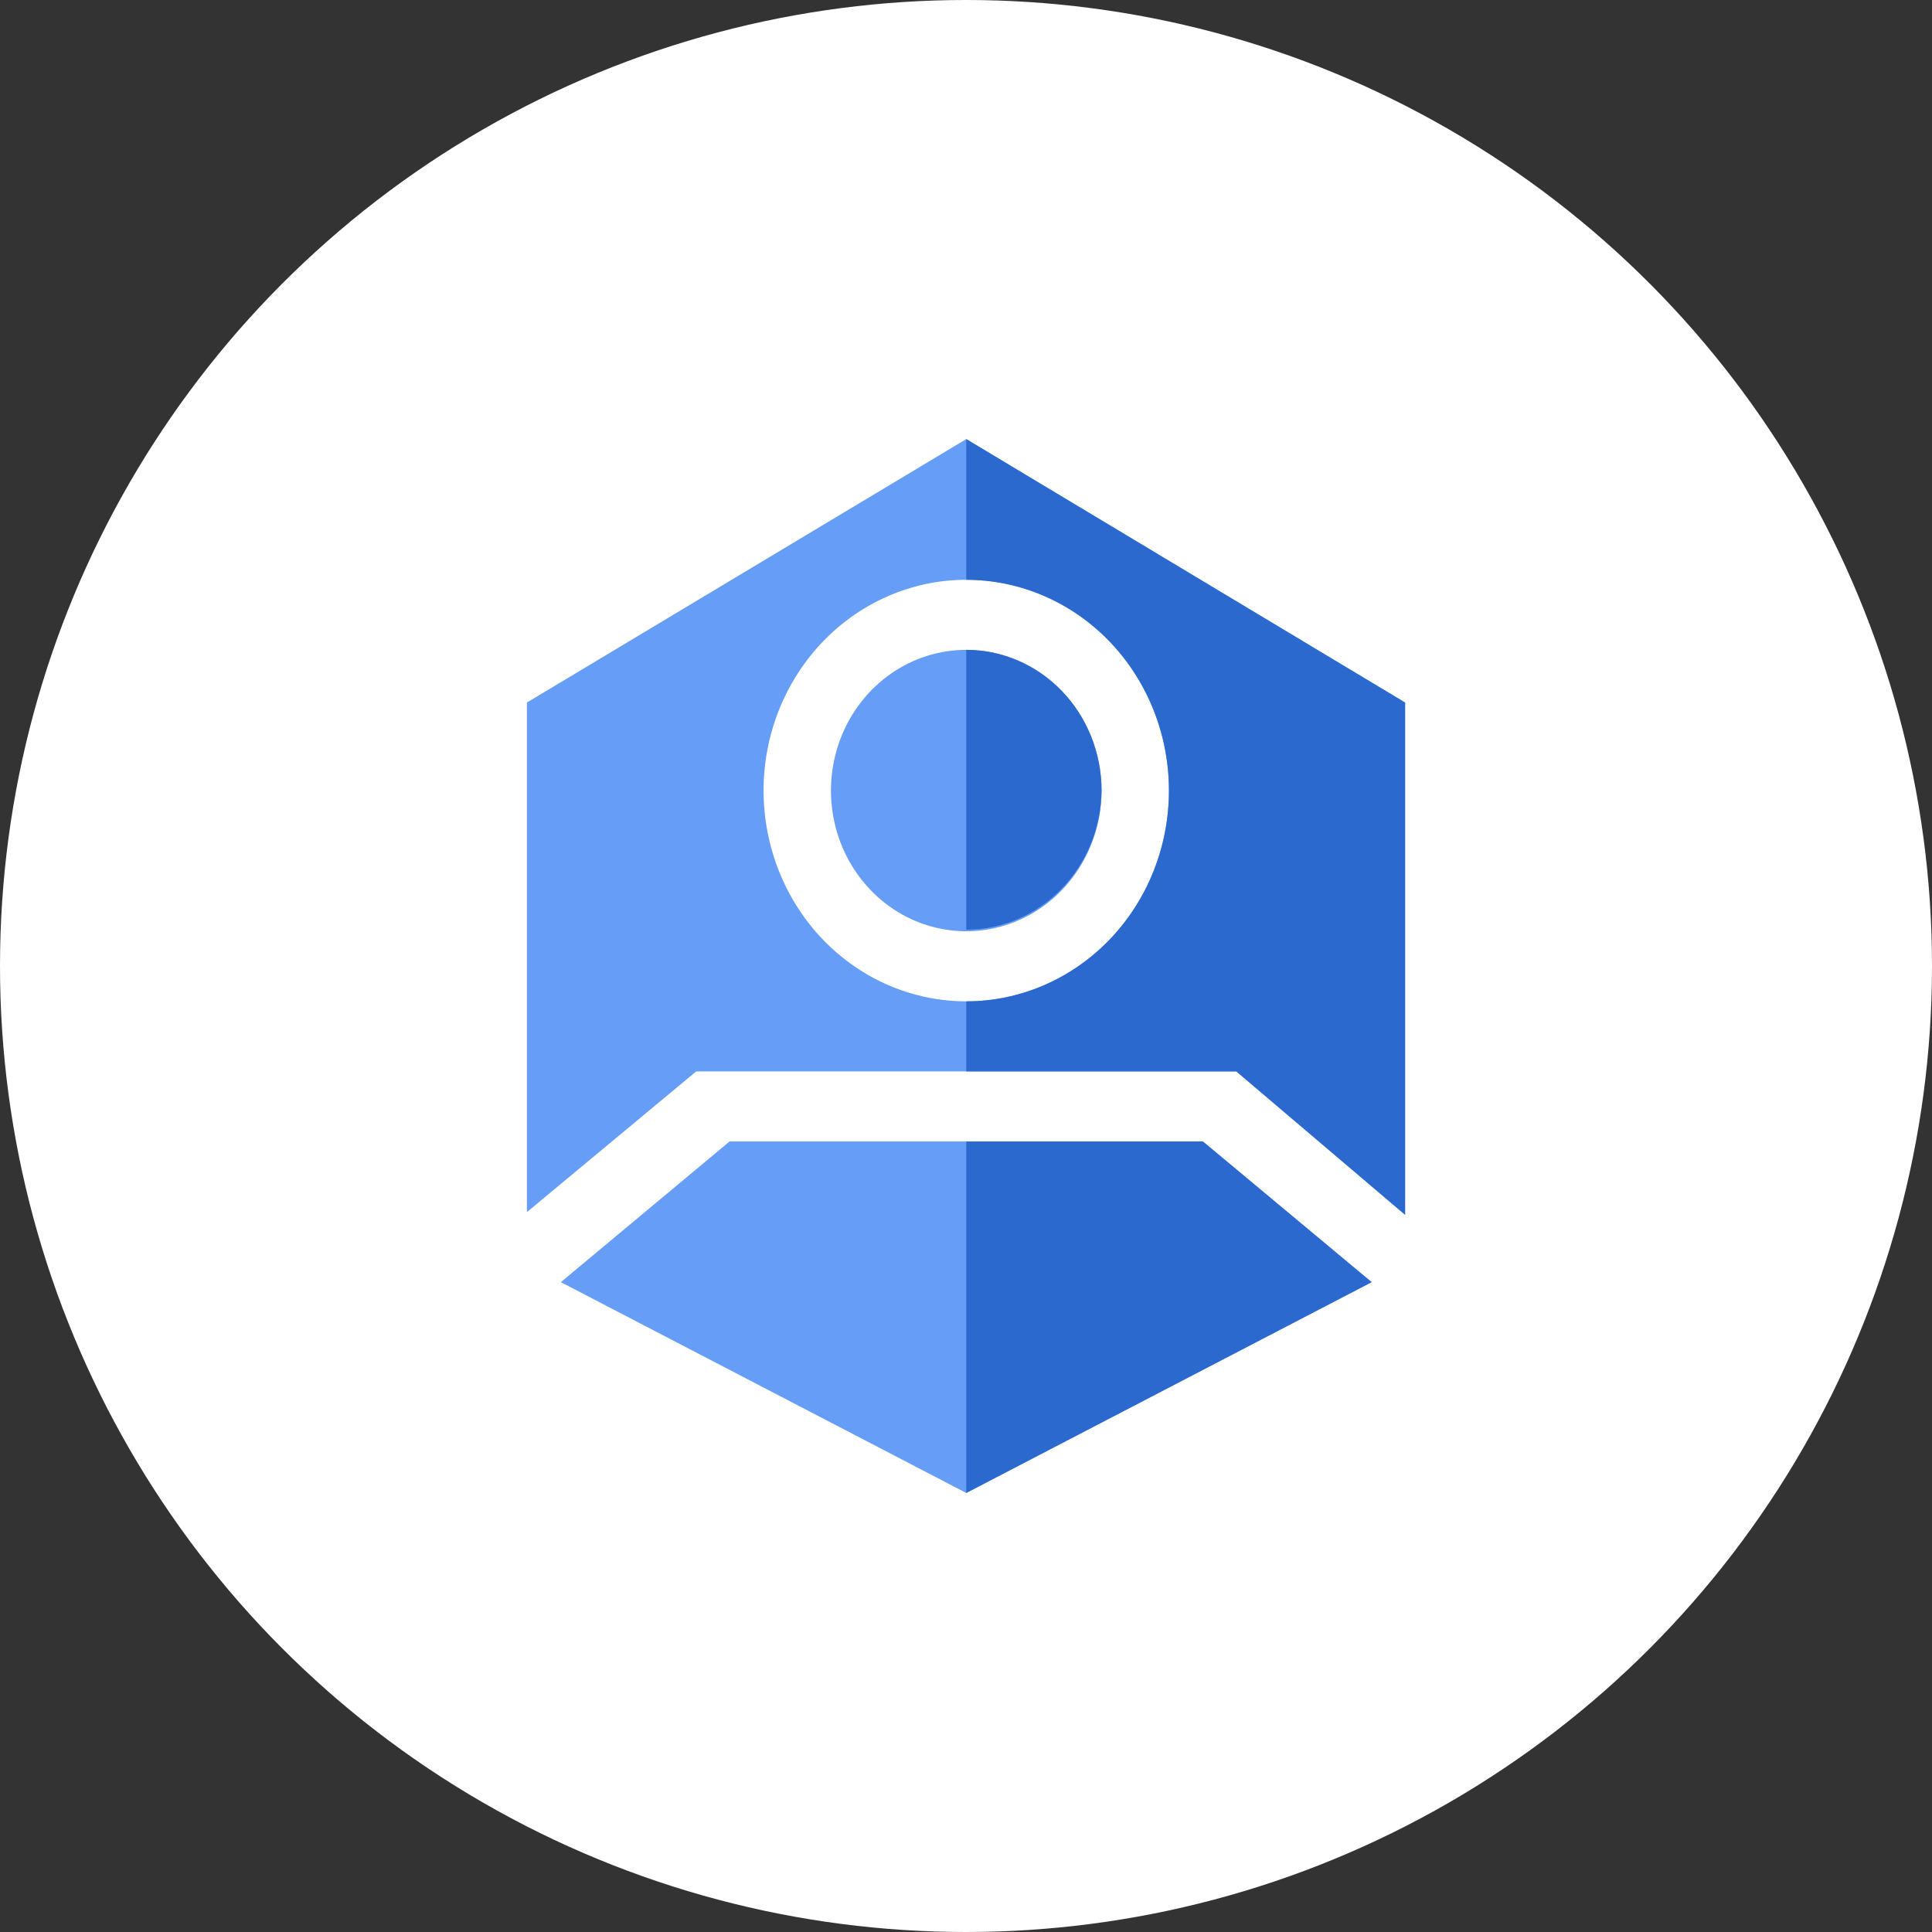 <svg width="44" height="44" viewBox="0 0 44 44" fill="none" xmlns="http://www.w3.org/2000/svg">
<rect x="0" y="0" width="44" height="44" fill="#333333" stroke="none"/>
<circle cx="22" cy="22" r="22" fill="white"/>
<path fill-rule="evenodd" clip-rule="evenodd" d="M12 16L22.006 10L32 16V27.666L28.157 24.401H15.855L12 27.605V16ZM26.622 18.005C26.622 17.055 26.351 16.127 25.844 15.338C25.337 14.548 24.616 13.933 23.772 13.57C22.929 13.206 22.001 13.111 21.105 13.296C20.21 13.482 19.387 13.939 18.742 14.61C18.096 15.282 17.656 16.137 17.478 17.068C17.3 17.999 17.392 18.965 17.741 19.842C18.09 20.719 18.682 21.469 19.441 21.996C20.2 22.524 21.093 22.805 22.006 22.805C23.23 22.805 24.404 22.299 25.27 21.399C26.136 20.499 26.622 19.278 26.622 18.005ZM25.087 18.005C25.087 18.638 24.906 19.258 24.568 19.785C24.229 20.312 23.748 20.723 23.185 20.965C22.622 21.208 22.002 21.271 21.405 21.147C20.807 21.024 20.258 20.719 19.827 20.27C19.396 19.822 19.102 19.251 18.984 18.63C18.865 18.008 18.926 17.364 19.159 16.779C19.392 16.193 19.787 15.693 20.294 15.34C20.801 14.988 21.396 14.8 22.006 14.8C22.823 14.8 23.607 15.138 24.185 15.739C24.762 16.34 25.087 17.155 25.087 18.005Z" fill="#669DF6"/>
<path fill-rule="evenodd" clip-rule="evenodd" d="M22.006 22.805C23.23 22.805 24.404 22.299 25.27 21.399C26.136 20.499 26.622 19.278 26.622 18.005C26.622 16.732 26.136 15.511 25.27 14.61C24.404 13.71 23.23 13.204 22.006 13.204V10L32 16V27.666L28.157 24.401H22.006V22.805ZM25.087 18.005C25.078 18.848 24.749 19.654 24.173 20.247C23.596 20.84 22.817 21.173 22.006 21.173V14.8C22.821 14.8 23.603 15.136 24.181 15.735C24.758 16.333 25.084 17.145 25.087 17.993V18.005Z" fill="#2C69CF"/>
<path fill-rule="evenodd" clip-rule="evenodd" d="M12.773 29.2L22.006 34.001L31.238 29.2L27.395 25.996H16.616L12.773 29.2Z" fill="#669DF6"/>
<path fill-rule="evenodd" clip-rule="evenodd" d="M22.006 34.001L31.238 29.2L27.395 25.996H22.006V34.001Z" fill="#2C69CF"/>
</svg>

